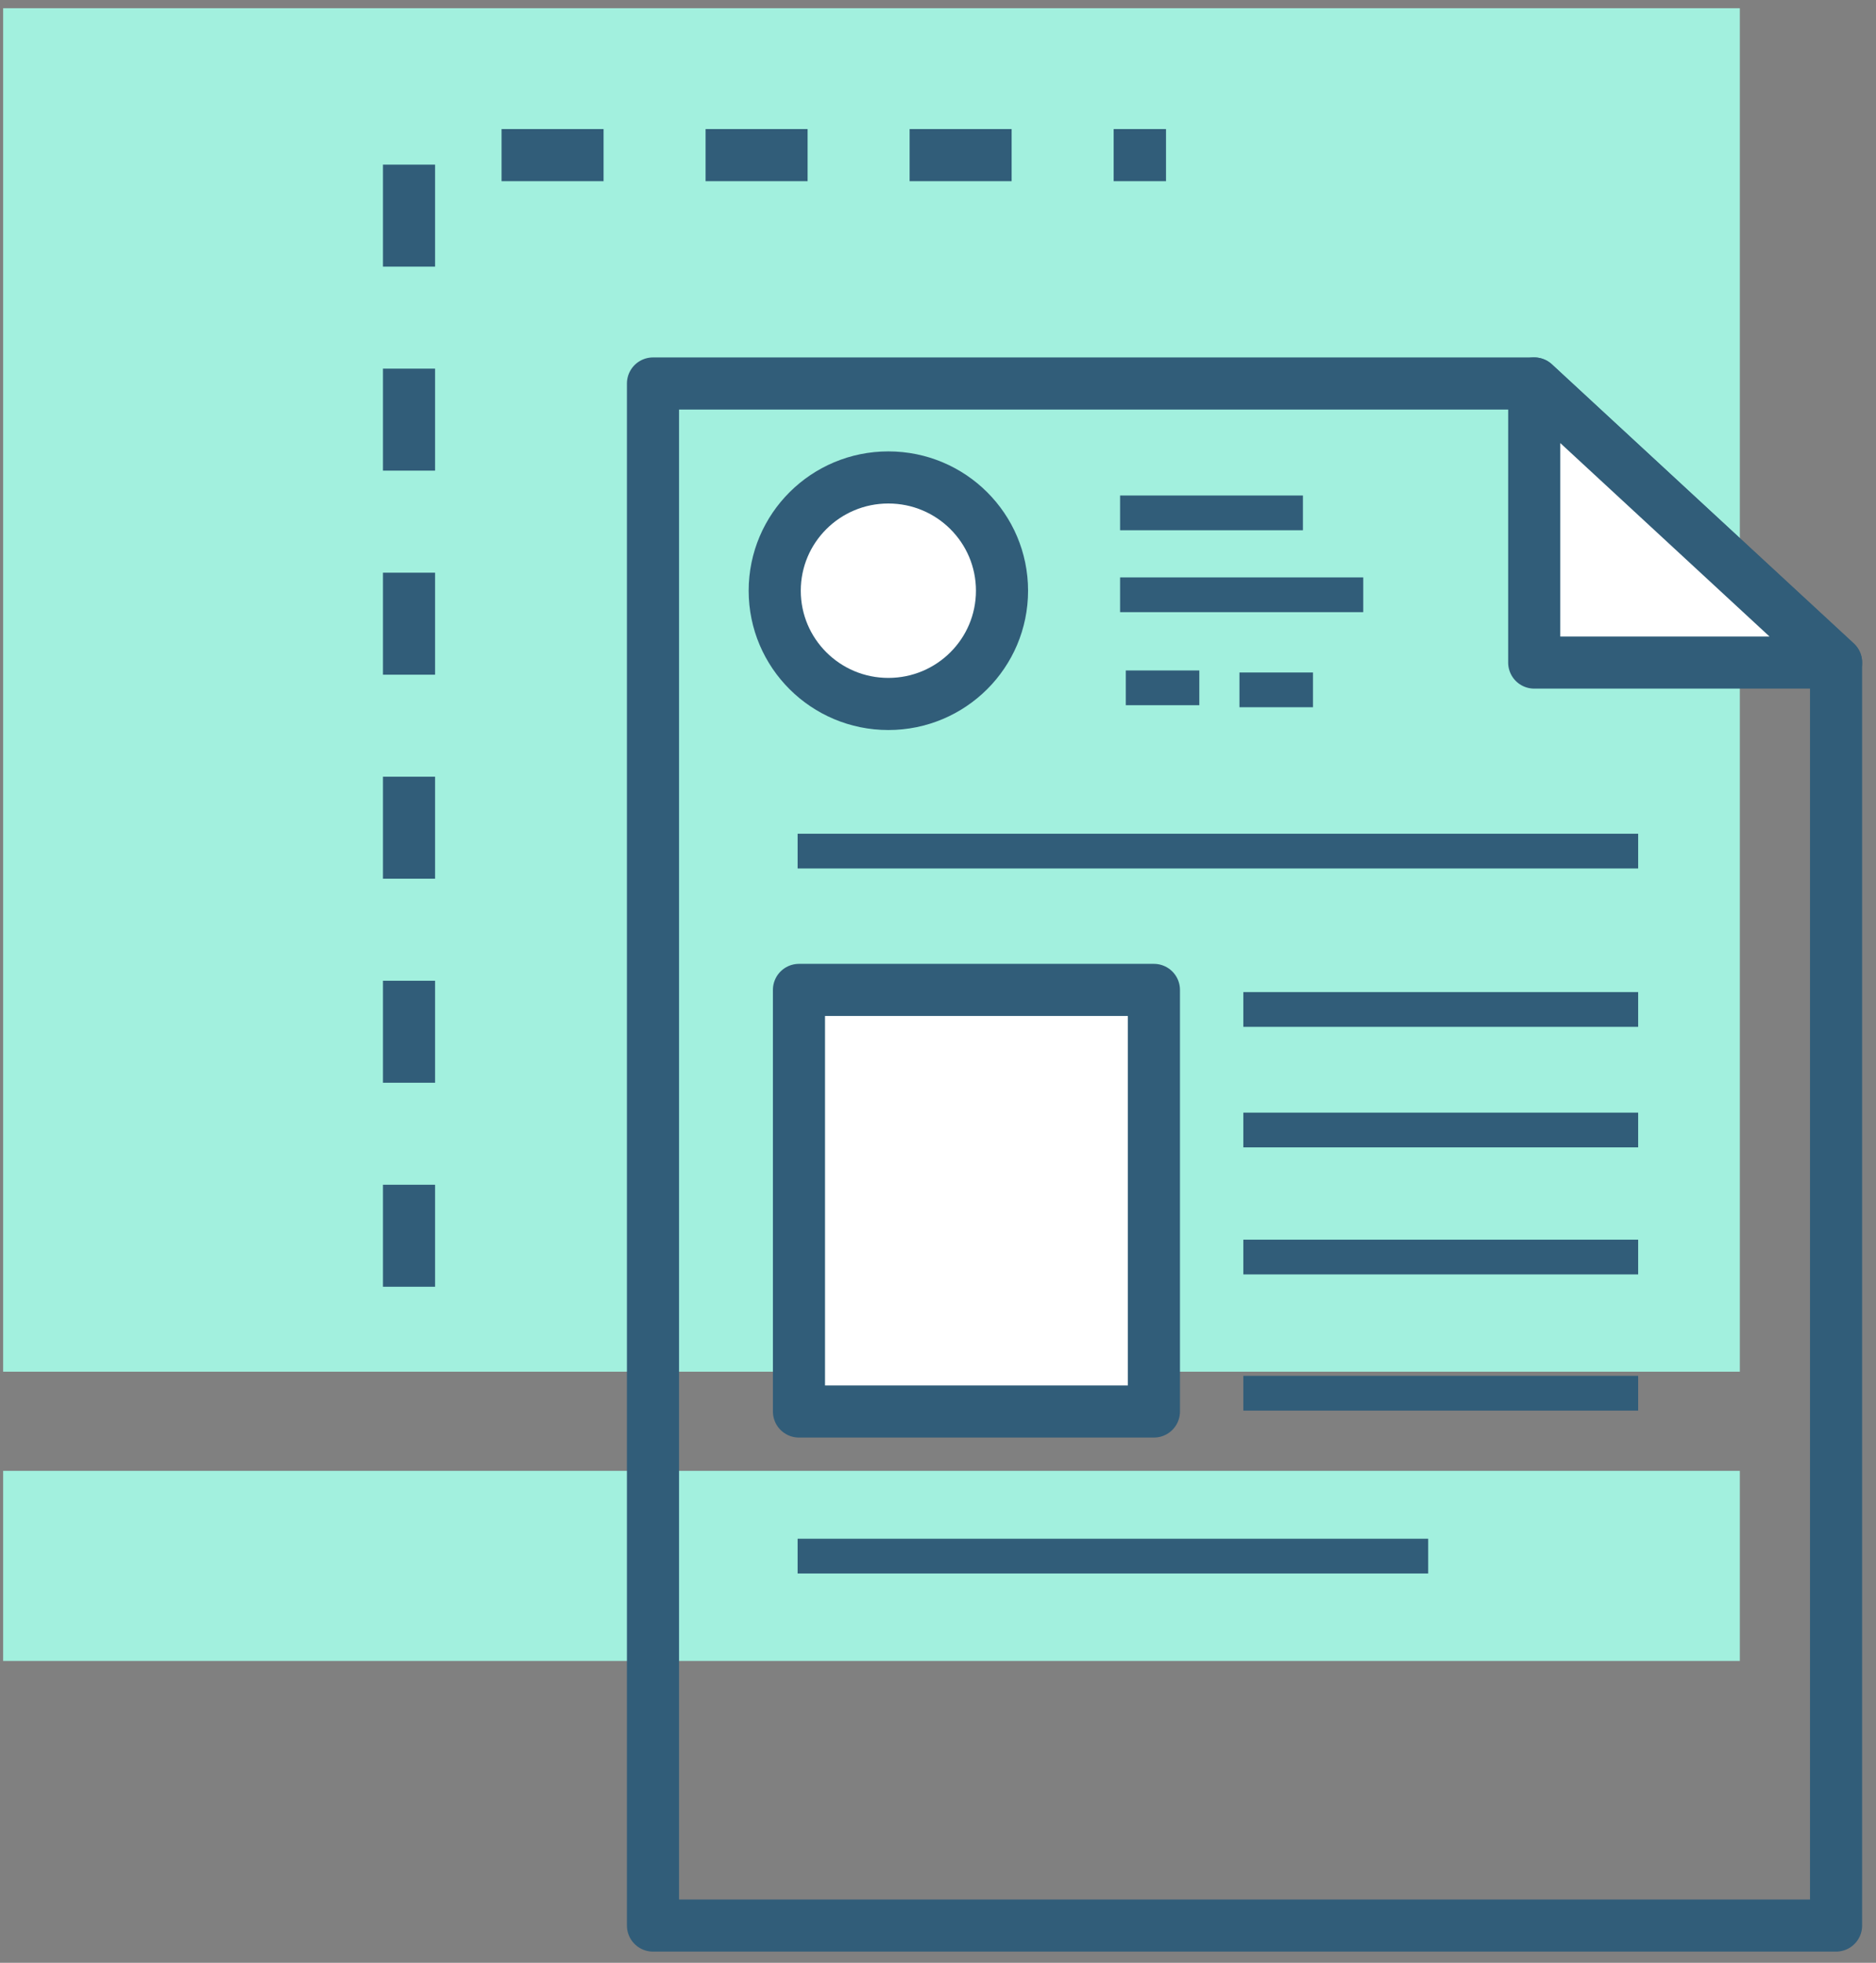 <svg width="108" height="113" xmlns="http://www.w3.org/2000/svg"><rect width="100%" height="100%" fill="#808080" stroke="none"/><g fill="none" fill-rule="evenodd"><path fill="#A2F0DE" d="M.181 78.97H100.161V.472H.181m0 84.207H100.161v10.942H.181"/><path stroke="#315D79" stroke-width="3" stroke-linejoin="round" d="M88.324 22.078H37.592v88.777h68.109V38.145z"/><path fill="#FFF" d="M88.324 38.144h17.377L88.325 22.078"/><path stroke="#315D79" stroke-width="3" stroke-linejoin="round" d="M88.324 38.144h17.377L88.325 22.078z"/><path fill="#FFF" d="M45.996 81.261h20.434v-24.271h-20.434"/><path stroke="#315D79" stroke-width="3" stroke-linejoin="round" d="M45.996 81.261h20.434v-24.271h-20.434z"/><path d="M57.685 34.008c0 3.601-2.929 6.52-6.543 6.52-3.613 0-6.542-2.919-6.542-6.52 0-3.602 2.929-6.521 6.542-6.521 3.614 0 6.543 2.919 6.543 6.521" fill="#FFF"/><path d="M57.685 34.008c0 3.601-2.929 6.52-6.543 6.52-3.613 0-6.542-2.919-6.542-6.52 0-3.602 2.929-6.521 6.542-6.521 3.614 0 6.543 2.919 6.543 6.521z" stroke="#315D79" stroke-width="3" stroke-linejoin="round"/><path d="M64.482 29.527h10.526m-10.526 4.715h13.999M45.918 48.999h48.39M71.578 65.055h22.73M71.578 58.116h22.73M71.578 72.369h22.73M71.578 80.209h22.73m-48.39 9.378h36.302M64.812 39.599h4.232m2.311.117h4.232" stroke="#315D79" stroke-width="2"/><path stroke="#315D79" stroke-width="3" stroke-linejoin="round" stroke-dasharray="5.873" d="M23.547 74.08V8.931h43.579"/></g></svg>